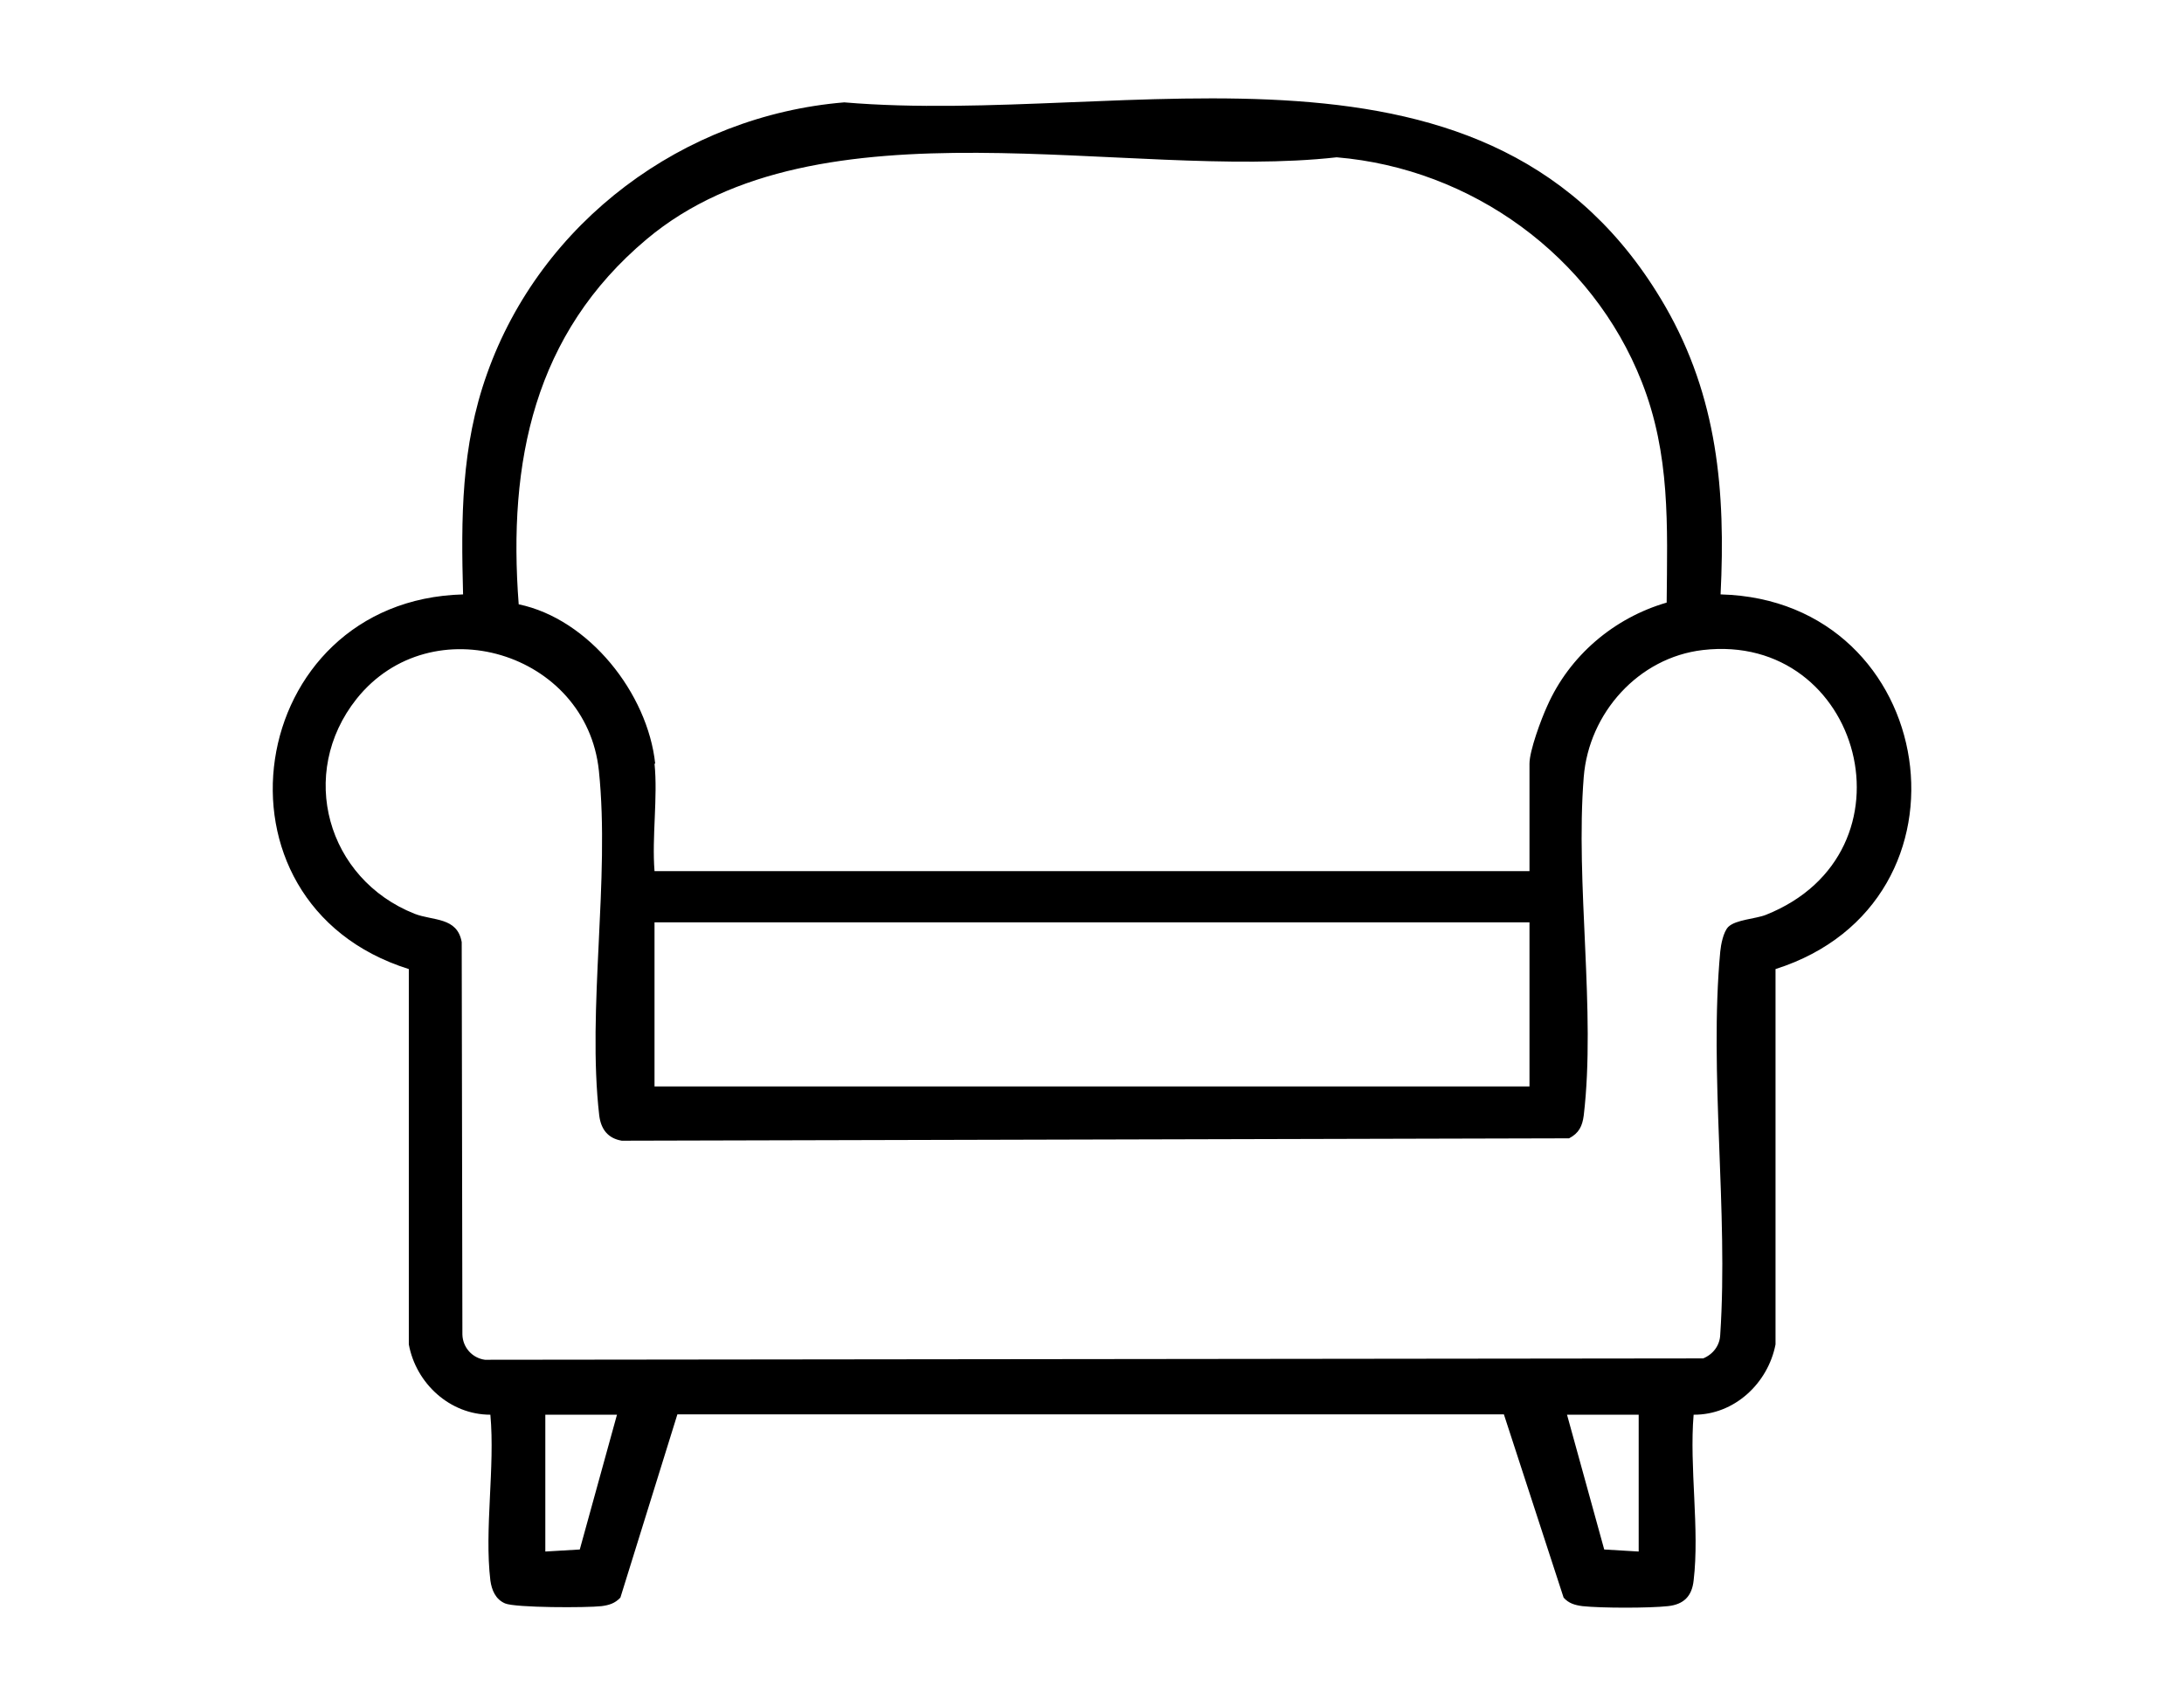 <?xml version="1.0" encoding="UTF-8"?>
<svg id="Layer_1" data-name="Layer 1" xmlns="http://www.w3.org/2000/svg" viewBox="0 0 64 50">
  <path d="M50.43,17.42c6.4.17,7.77,9.02,1.6,10.98v11c-.22,1.14-1.21,2.07-2.4,2.06-.13,1.53.18,3.36,0,4.86-.05.46-.29.7-.75.75-.55.06-1.95.06-2.51,0-.22-.03-.4-.08-.55-.25l-1.75-5.37h-24.22s-1.67,5.37-1.67,5.37c-.16.17-.33.22-.55.25-.43.05-2.53.05-2.83-.08-.28-.12-.39-.39-.43-.67-.18-1.5.14-3.32,0-4.86-1.19,0-2.18-.92-2.39-2.06v-11c-6.18-1.94-4.81-10.81,1.59-10.98-.06-2.24-.06-4.33.7-6.46,1.58-4.46,5.76-7.57,10.47-7.96,8.34.71,18.99-2.8,24.06,5.98,1.53,2.66,1.77,5.42,1.62,8.44ZM19.18,22.38c.1.99-.08,2.14,0,3.15h25.64v-3.15c0-.38.34-1.3.52-1.69.65-1.47,1.95-2.58,3.5-3.03.02-2.26.11-4.34-.73-6.47-1.45-3.69-4.99-6.25-8.94-6.58-6.16.69-15.17-1.84-20.22,2.4-3.3,2.77-4.07,6.52-3.75,10.7,2.06.43,3.78,2.61,4,4.67ZM50.65,27.16c.22-.21.8-.23,1.1-.35,4.56-1.82,2.81-8.3-1.85-7.76-1.89.22-3.34,1.85-3.49,3.72-.25,3.13.36,6.87,0,9.92-.04.31-.14.52-.43.67l-27.76.07c-.41-.07-.61-.34-.66-.74-.36-3.12.32-6.93-.01-10.1-.36-3.48-4.91-4.85-7.1-2.11-1.74,2.19-.87,5.28,1.7,6.3.54.21,1.25.09,1.38.83l.02,11.5c.01.38.29.69.66.74l35.7-.04c.29-.12.49-.38.5-.7.24-3.61-.33-7.66,0-11.22.02-.21.09-.57.23-.72ZM44.82,27.03h-25.64v4.81h25.64v-4.81ZM18.08,41.46h-2.1v4.01l1.01-.06,1.09-3.95ZM48.02,41.46h-2.1l1.09,3.95,1.01.06v-4.01Z"/>
</svg>